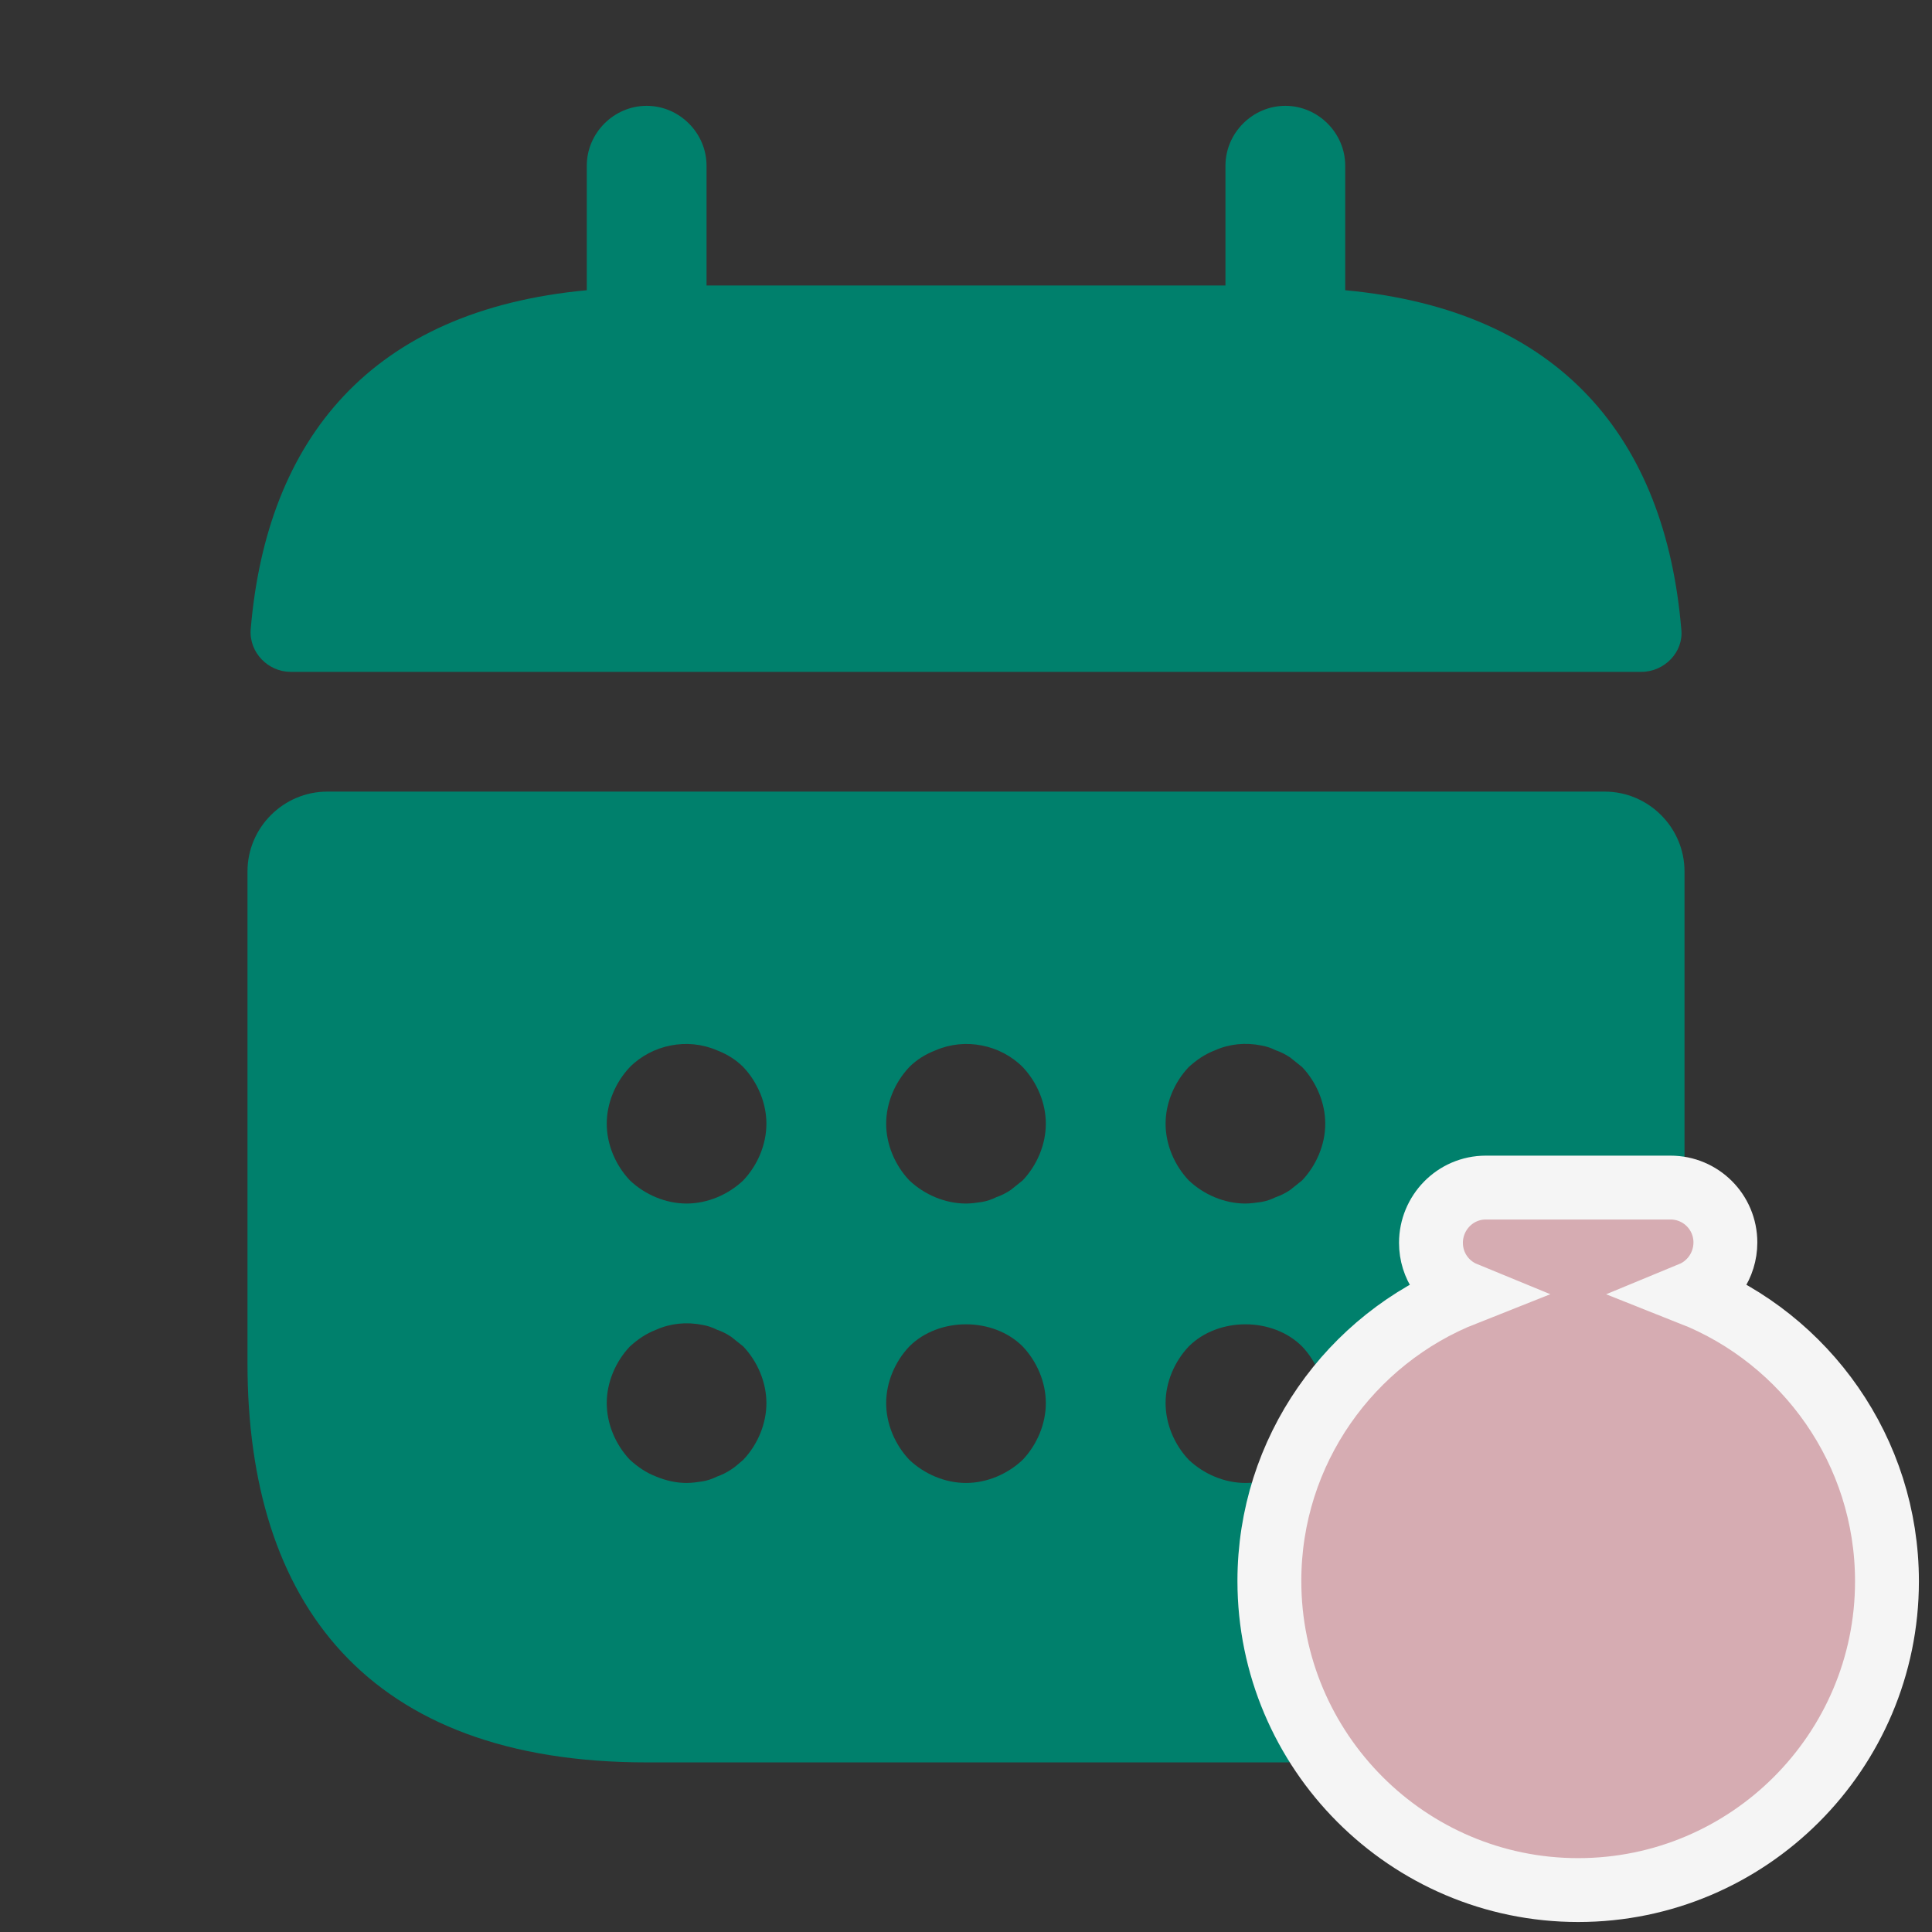<svg width="121" height="121" viewBox="0 0 121 121" fill="none" xmlns="http://www.w3.org/2000/svg">
<rect x="0" y="0" width="121" height="121" fill="#333333" stroke="none"/>
<g clip-path="url(#clip0_42_128)">
<path d="M100.5 49.578H20.5C17.75 49.578 15.5 51.828 15.5 54.578V85.377C15.5 100.378 23 110.378 40.5 110.378H80.5C98 110.378 105.5 100.378 105.5 85.377V54.578C105.5 51.828 103.25 49.578 100.5 49.578ZM46.55 91.427C46.3 91.627 46.05 91.877 45.8 92.028C45.5 92.228 45.2 92.377 44.9 92.478C44.6 92.627 44.3 92.728 44 92.778C43.65 92.828 43.35 92.877 43 92.877C42.35 92.877 41.7 92.728 41.1 92.478C40.45 92.228 39.95 91.877 39.45 91.427C38.55 90.478 38 89.177 38 87.877C38 86.578 38.55 85.278 39.45 84.328C39.95 83.877 40.45 83.528 41.1 83.278C42 82.877 43 82.778 44 82.978C44.3 83.028 44.6 83.127 44.9 83.278C45.2 83.377 45.5 83.528 45.8 83.728L46.55 84.328C47.45 85.278 48 86.578 48 87.877C48 89.177 47.45 90.478 46.55 91.427ZM46.55 73.927C45.6 74.828 44.3 75.377 43 75.377C41.7 75.377 40.4 74.828 39.45 73.927C38.55 72.978 38 71.677 38 70.377C38 69.078 38.55 67.778 39.45 66.828C40.85 65.427 43.05 64.978 44.9 65.778C45.55 66.028 46.1 66.377 46.55 66.828C47.45 67.778 48 69.078 48 70.377C48 71.677 47.45 72.978 46.55 73.927ZM64.05 91.427C63.1 92.328 61.8 92.877 60.5 92.877C59.2 92.877 57.9 92.328 56.95 91.427C56.05 90.478 55.5 89.177 55.5 87.877C55.5 86.578 56.05 85.278 56.95 84.328C58.8 82.478 62.2 82.478 64.05 84.328C64.95 85.278 65.5 86.578 65.5 87.877C65.5 89.177 64.95 90.478 64.05 91.427ZM64.05 73.927L63.3 74.528C63 74.728 62.7 74.877 62.4 74.978C62.1 75.127 61.8 75.228 61.5 75.278C61.15 75.328 60.85 75.377 60.5 75.377C59.2 75.377 57.9 74.828 56.95 73.927C56.05 72.978 55.5 71.677 55.5 70.377C55.5 69.078 56.05 67.778 56.95 66.828C57.4 66.377 57.95 66.028 58.6 65.778C60.45 64.978 62.65 65.427 64.05 66.828C64.95 67.778 65.5 69.078 65.5 70.377C65.5 71.677 64.95 72.978 64.05 73.927ZM81.55 91.427C80.6 92.328 79.3 92.877 78 92.877C76.7 92.877 75.4 92.328 74.45 91.427C73.55 90.478 73 89.177 73 87.877C73 86.578 73.55 85.278 74.45 84.328C76.3 82.478 79.7 82.478 81.55 84.328C82.45 85.278 83 86.578 83 87.877C83 89.177 82.45 90.478 81.55 91.427ZM81.55 73.927L80.8 74.528C80.5 74.728 80.2 74.877 79.9 74.978C79.6 75.127 79.3 75.228 79 75.278C78.65 75.328 78.3 75.377 78 75.377C76.7 75.377 75.4 74.828 74.45 73.927C73.55 72.978 73 71.677 73 70.377C73 69.078 73.55 67.778 74.45 66.828C74.95 66.377 75.45 66.028 76.1 65.778C77 65.377 78 65.278 79 65.478C79.3 65.528 79.6 65.627 79.9 65.778C80.2 65.877 80.5 66.028 80.8 66.228L81.55 66.828C82.45 67.778 83 69.078 83 70.377C83 71.677 82.45 72.978 81.55 73.927Z" fill="#00806C"/>
<path d="M84.25 10.377V18.177C97.75 19.427 104.3 27.477 105.3 39.428C105.45 40.828 104.25 42.078 102.8 42.078H18.2C16.8 42.078 15.6 40.877 15.7 39.428C16.7 27.477 23.25 19.427 36.75 18.177V10.377C36.75 8.328 38.45 6.628 40.5 6.628C42.55 6.628 44.25 8.328 44.25 10.377V17.878H76.75V10.377C76.75 8.328 78.45 6.628 80.5 6.628C82.55 6.628 84.25 8.328 84.25 10.377Z" fill="#00806C"/>
<path d="M105.927 81.02C107.194 80.497 108.06 79.237 108.06 77.817C108.06 75.913 106.525 74.377 104.62 74.377H93.06C91.12 74.377 89.62 75.969 89.62 77.838C89.62 79.277 90.497 80.506 91.748 81.02C84.582 83.854 79.5 90.851 79.5 99.013C79.5 109.675 88.172 118.374 98.84 118.374C109.505 118.374 118.18 109.698 118.18 99.034C118.18 90.871 113.097 83.859 105.927 81.02Z" fill="#D6ACB2" stroke="#F5F5F5" stroke-width="4"/>
</g>
<defs>
<clipPath id="clip0_42_128">
<rect width="120" height="120" fill="white" transform="translate(0.5 0.378)"/>
</clipPath>
</defs>
</svg>
